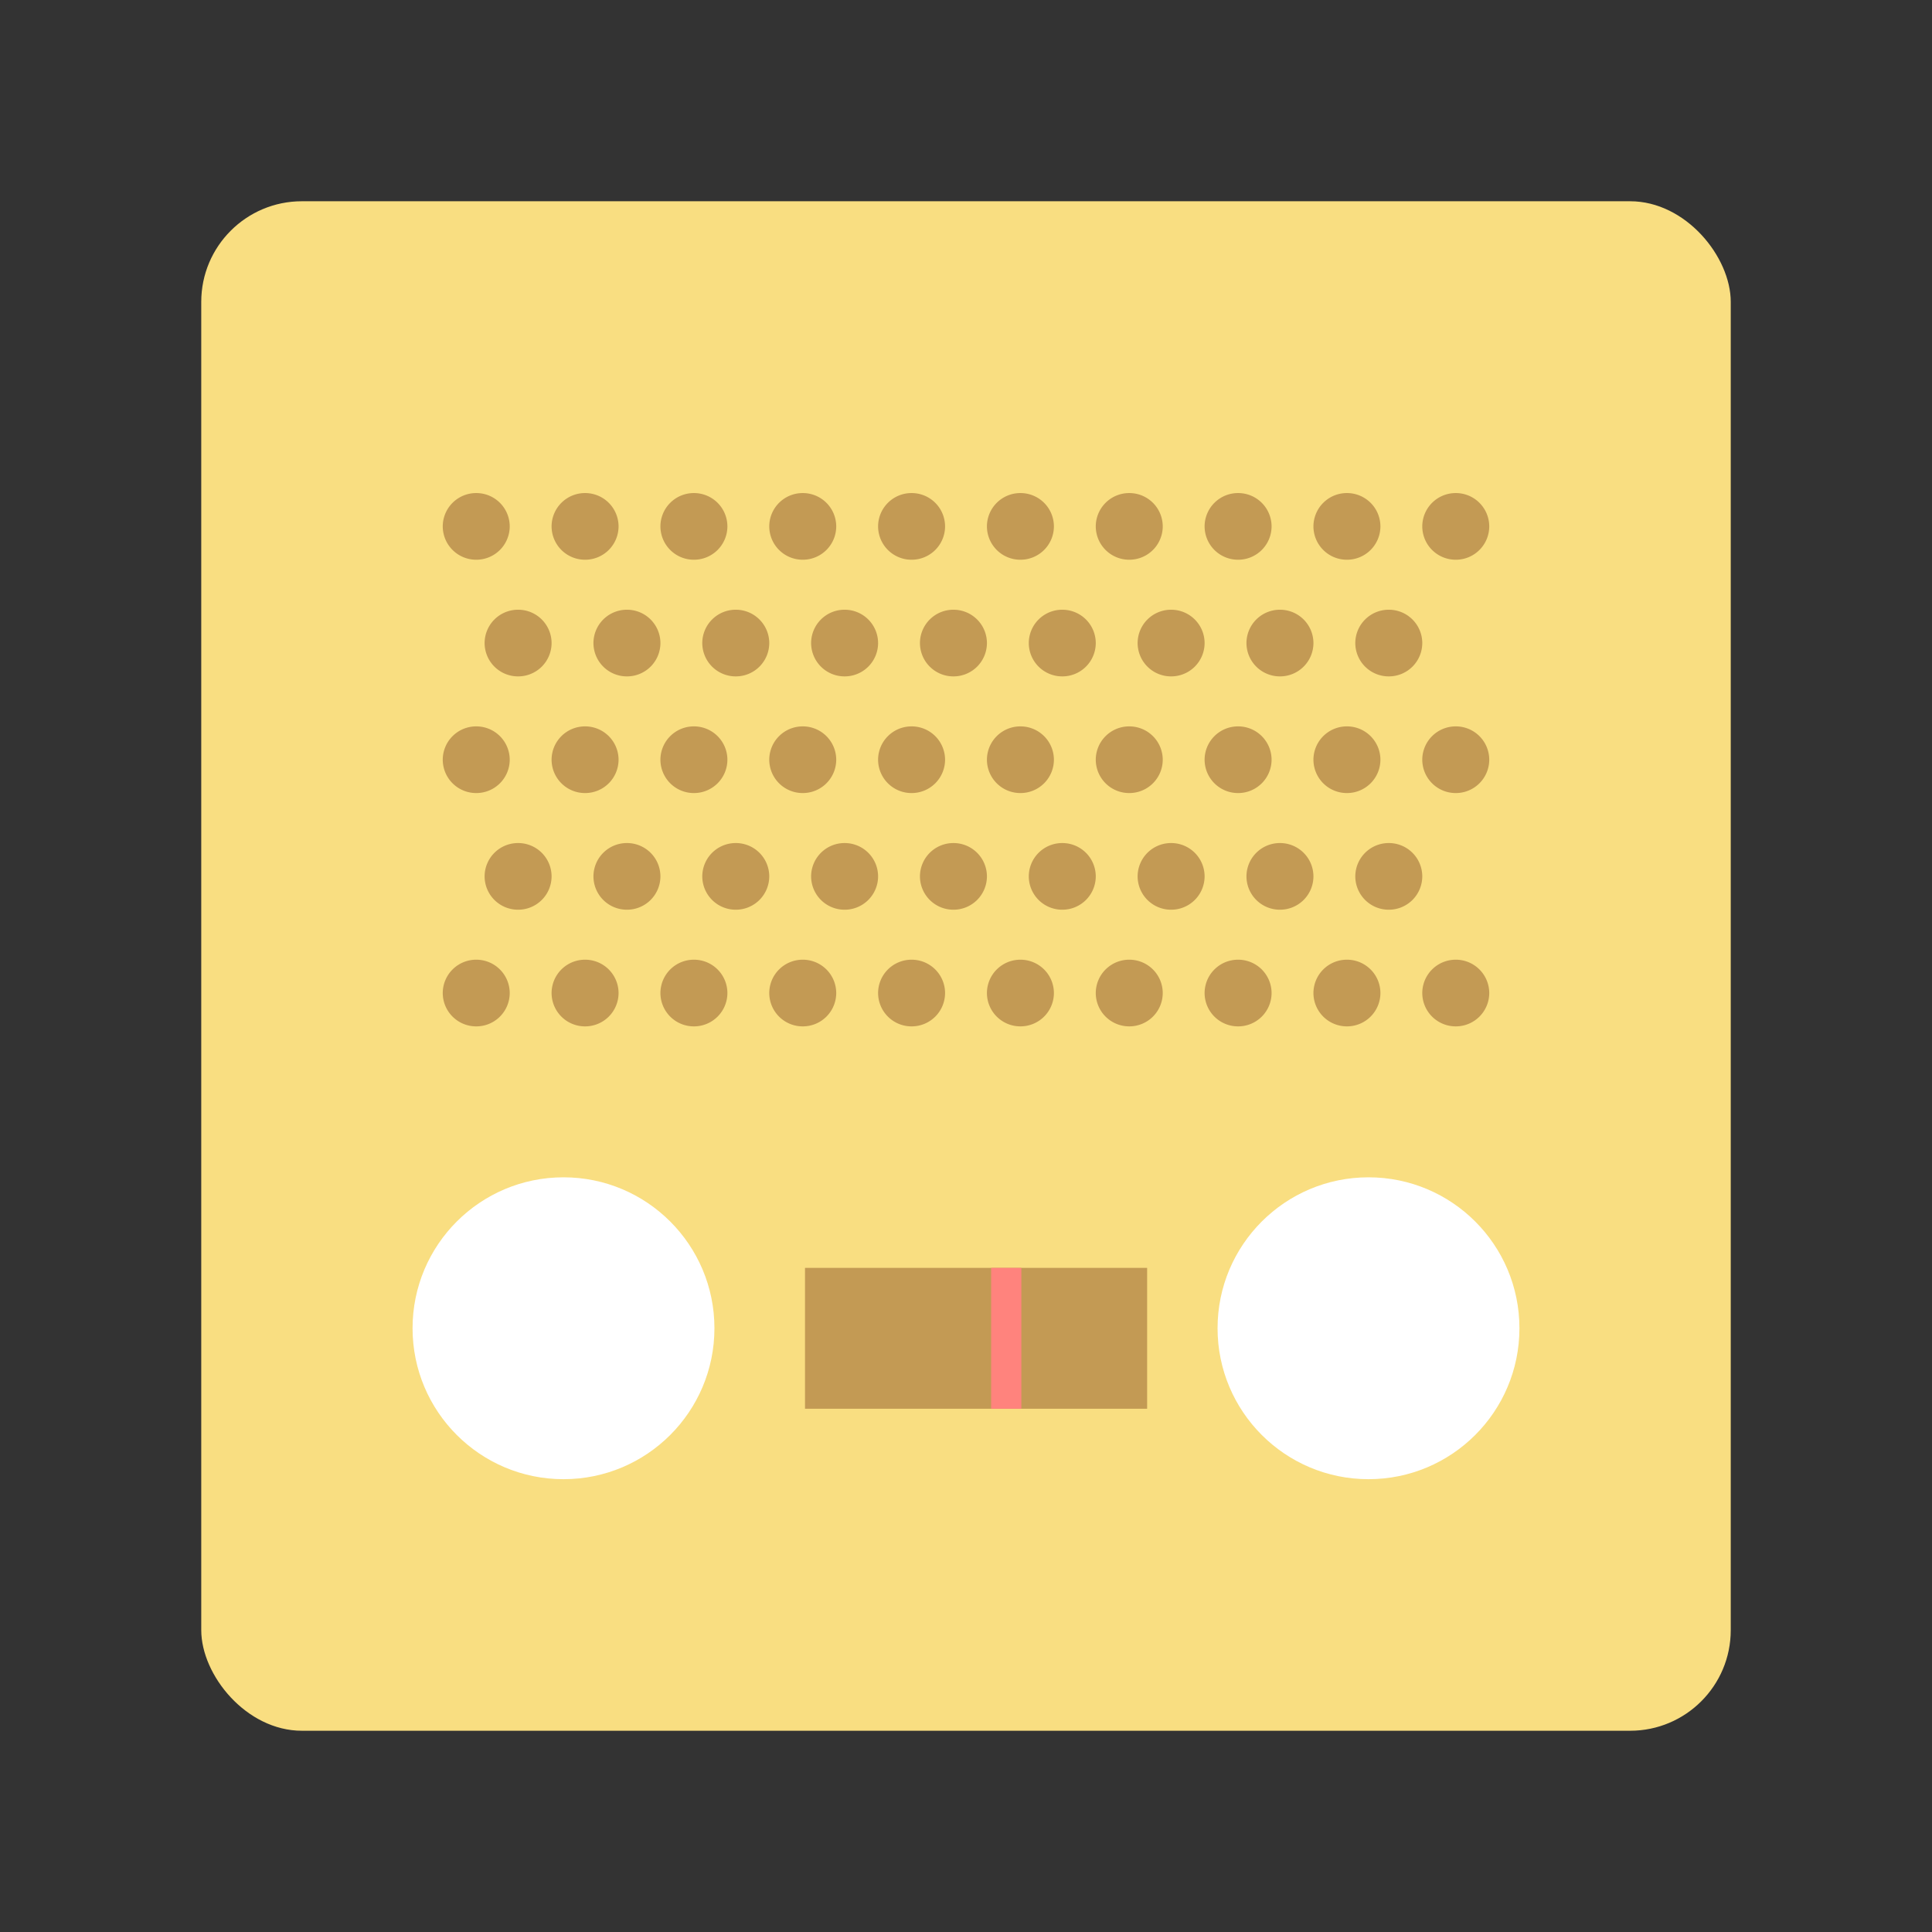 <svg xmlns="http://www.w3.org/2000/svg" width="192" height="192" fill="none"><rect width="100%" height="100%" fill="#333333" stroke="none"/><rect width="152" height="152" x="20" y="20" fill="#F9DE81" rx="10"/><path fill="#fff" fill-rule="evenodd" d="M136 147c8.284 0 15-6.716 15-15 0-8.284-6.716-15-15-15-8.284 0-15 6.716-15 15 0 8.284 6.716 15 15 15Zm-80 0c8.284 0 15-6.716 15-15 0-8.284-6.716-15-15-15-8.284 0-15 6.716-15 15 0 8.284 6.716 15 15 15Z" clip-rule="evenodd"/><path fill="#C39A54" d="M80 126h34v14H80z"/><path stroke="#FF837D" stroke-width="3" d="M100 126v14"/><path fill="#C39A54" fill-rule="evenodd" d="M50.656 52.313a3.32 3.32 0 0 1-3.328 3.312A3.32 3.32 0 0 1 44 52.312 3.32 3.32 0 0 1 47.328 49a3.32 3.32 0 0 1 3.328 3.313Zm10.816 0a3.32 3.32 0 0 1-3.328 3.312 3.32 3.32 0 0 1-3.328-3.313A3.32 3.32 0 0 1 58.144 49a3.32 3.32 0 0 1 3.328 3.313Zm10.816 0a3.32 3.32 0 0 1-3.328 3.312 3.32 3.32 0 0 1-3.328-3.313A3.32 3.32 0 0 1 68.96 49a3.32 3.32 0 0 1 3.328 3.313Zm10.816 0a3.32 3.32 0 0 1-3.328 3.312 3.32 3.32 0 0 1-3.328-3.313A3.32 3.32 0 0 1 79.776 49a3.32 3.32 0 0 1 3.328 3.313Zm10.816 0a3.32 3.32 0 0 1-3.328 3.312 3.32 3.32 0 0 1-3.328-3.313A3.32 3.32 0 0 1 90.592 49a3.32 3.32 0 0 1 3.328 3.313Zm10.816 0a3.32 3.32 0 0 1-3.328 3.312 3.32 3.32 0 0 1-3.328-3.313A3.32 3.32 0 0 1 101.408 49a3.32 3.32 0 0 1 3.328 3.313Zm10.816 0a3.32 3.32 0 0 1-3.328 3.312 3.32 3.32 0 0 1-3.328-3.313A3.32 3.32 0 0 1 112.224 49a3.32 3.32 0 0 1 3.328 3.313Zm10.816 0a3.32 3.32 0 0 1-3.328 3.312 3.32 3.32 0 0 1-3.328-3.313A3.32 3.32 0 0 1 123.04 49a3.32 3.32 0 0 1 3.328 3.313Zm10.816 0a3.32 3.32 0 0 1-3.328 3.312 3.32 3.32 0 0 1-3.328-3.313A3.32 3.32 0 0 1 133.856 49a3.32 3.32 0 0 1 3.328 3.313Zm7.488 3.312A3.32 3.32 0 0 0 148 52.312 3.32 3.32 0 0 0 144.672 49a3.32 3.32 0 0 0-3.328 3.313 3.32 3.32 0 0 0 3.328 3.312Zm-6.656 11.594a3.32 3.32 0 0 0 3.328-3.313 3.32 3.32 0 0 0-3.328-3.312 3.32 3.32 0 0 0-3.328 3.312 3.32 3.32 0 0 0 3.328 3.313Zm-10.816 0a3.32 3.32 0 0 0 3.328-3.313 3.32 3.32 0 0 0-3.328-3.312 3.32 3.32 0 0 0-3.328 3.312 3.32 3.32 0 0 0 3.328 3.313Zm-10.816 0a3.32 3.32 0 0 0 3.328-3.313 3.32 3.32 0 0 0-3.328-3.312 3.32 3.32 0 0 0-3.328 3.312 3.32 3.32 0 0 0 3.328 3.313Zm-10.816 0a3.32 3.32 0 0 0 3.328-3.313 3.32 3.32 0 0 0-3.328-3.312 3.32 3.32 0 0 0-3.328 3.312 3.32 3.32 0 0 0 3.328 3.313Zm-10.816 0a3.32 3.32 0 0 0 3.328-3.313 3.32 3.32 0 0 0-3.328-3.312 3.32 3.32 0 0 0-3.328 3.312 3.32 3.32 0 0 0 3.328 3.313Zm-10.816 0a3.32 3.32 0 0 0 3.328-3.313 3.32 3.32 0 0 0-3.328-3.312 3.32 3.32 0 0 0-3.328 3.312 3.32 3.32 0 0 0 3.328 3.313Zm-10.816 0a3.32 3.32 0 0 0 3.328-3.313 3.32 3.32 0 0 0-3.328-3.312 3.32 3.32 0 0 0-3.328 3.312 3.32 3.32 0 0 0 3.328 3.313Zm-10.816 0a3.32 3.32 0 0 0 3.328-3.313 3.32 3.32 0 0 0-3.328-3.312 3.32 3.32 0 0 0-3.328 3.312 3.32 3.32 0 0 0 3.328 3.313Zm-10.816 0a3.32 3.32 0 0 0 3.328-3.313 3.32 3.32 0 0 0-3.328-3.312 3.32 3.32 0 0 0-3.328 3.312 3.32 3.32 0 0 0 3.328 3.313Zm93.184 11.594A3.32 3.32 0 0 0 148 75.5a3.32 3.32 0 0 0-3.328-3.313 3.32 3.32 0 0 0-3.328 3.313 3.32 3.32 0 0 0 3.328 3.313Zm-3.328 8.28a3.32 3.32 0 0 1-3.328 3.313 3.32 3.32 0 0 1-3.328-3.312 3.32 3.32 0 0 1 3.328-3.313 3.32 3.32 0 0 1 3.328 3.313Zm-7.488-8.28a3.32 3.32 0 0 0 3.328-3.313 3.32 3.32 0 0 0-3.328-3.313 3.32 3.32 0 0 0-3.328 3.313 3.32 3.32 0 0 0 3.328 3.313Zm-3.328 8.28a3.32 3.32 0 0 1-3.328 3.313 3.32 3.32 0 0 1-3.328-3.312 3.32 3.32 0 0 1 3.328-3.313 3.32 3.32 0 0 1 3.328 3.313Zm-7.488-8.28a3.32 3.32 0 0 0 3.328-3.313 3.32 3.32 0 0 0-3.328-3.313 3.32 3.32 0 0 0-3.328 3.313 3.32 3.32 0 0 0 3.328 3.313Zm-3.328 8.28a3.32 3.32 0 0 1-3.328 3.313 3.32 3.32 0 0 1-3.328-3.312 3.32 3.32 0 0 1 3.328-3.313 3.32 3.32 0 0 1 3.328 3.313Zm-7.488-8.28a3.32 3.32 0 0 0 3.328-3.313 3.32 3.32 0 0 0-3.328-3.313 3.32 3.32 0 0 0-3.328 3.313 3.32 3.32 0 0 0 3.328 3.313Zm-3.328 8.28a3.32 3.32 0 0 1-3.328 3.313 3.32 3.32 0 0 1-3.328-3.312 3.32 3.32 0 0 1 3.328-3.313 3.32 3.32 0 0 1 3.328 3.313Zm-7.488-8.28a3.32 3.32 0 0 0 3.328-3.313 3.32 3.32 0 0 0-3.328-3.313A3.32 3.32 0 0 0 98.08 75.5a3.32 3.32 0 0 0 3.328 3.313Zm-3.328 8.28a3.32 3.32 0 0 1-3.328 3.313 3.32 3.32 0 0 1-3.328-3.312 3.32 3.32 0 0 1 3.328-3.313 3.32 3.32 0 0 1 3.328 3.313Zm-7.488-8.28A3.32 3.32 0 0 0 93.92 75.5a3.32 3.32 0 0 0-3.328-3.313 3.32 3.32 0 0 0-3.328 3.313 3.32 3.32 0 0 0 3.328 3.313Zm-3.328 8.28a3.32 3.32 0 0 1-3.328 3.313 3.32 3.32 0 0 1-3.328-3.312 3.32 3.32 0 0 1 3.328-3.313 3.32 3.32 0 0 1 3.328 3.313Zm-7.488-8.28a3.32 3.32 0 0 0 3.328-3.313 3.32 3.32 0 0 0-3.328-3.313 3.32 3.32 0 0 0-3.328 3.313 3.32 3.32 0 0 0 3.328 3.313Zm-3.328 8.28a3.32 3.32 0 0 1-3.328 3.313 3.32 3.32 0 0 1-3.328-3.312 3.32 3.32 0 0 1 3.328-3.313 3.32 3.32 0 0 1 3.328 3.313Zm-7.488-8.28a3.32 3.32 0 0 0 3.328-3.313 3.32 3.32 0 0 0-3.328-3.313 3.32 3.32 0 0 0-3.328 3.313 3.32 3.32 0 0 0 3.328 3.313Zm-3.328 8.28a3.32 3.32 0 0 1-3.328 3.313 3.32 3.32 0 0 1-3.328-3.312 3.32 3.32 0 0 1 3.328-3.313 3.32 3.32 0 0 1 3.328 3.313Zm-7.488-8.28a3.32 3.32 0 0 0 3.328-3.313 3.32 3.32 0 0 0-3.328-3.313 3.32 3.32 0 0 0-3.328 3.313 3.32 3.32 0 0 0 3.328 3.313Zm-3.328 8.28a3.32 3.32 0 0 1-3.328 3.313 3.32 3.32 0 0 1-3.328-3.312 3.32 3.32 0 0 1 3.328-3.313 3.32 3.32 0 0 1 3.328 3.313Zm-7.488-8.28a3.32 3.32 0 0 0 3.328-3.313 3.32 3.32 0 0 0-3.328-3.313A3.32 3.32 0 0 0 44 75.5a3.32 3.32 0 0 0 3.328 3.313ZM148 98.686a3.32 3.32 0 0 0-3.328-3.312 3.32 3.32 0 0 0-3.328 3.313 3.32 3.32 0 0 0 3.328 3.312A3.32 3.32 0 0 0 148 98.687Zm-10.816 0a3.32 3.32 0 0 0-3.328-3.312 3.32 3.32 0 0 0-3.328 3.313 3.32 3.32 0 0 0 3.328 3.312 3.32 3.32 0 0 0 3.328-3.313Zm-10.816 0a3.32 3.32 0 0 0-3.328-3.312 3.32 3.32 0 0 0-3.328 3.313A3.32 3.32 0 0 0 123.04 102a3.32 3.32 0 0 0 3.328-3.313Zm-10.816 0a3.32 3.32 0 0 0-3.328-3.312 3.32 3.32 0 0 0-3.328 3.313 3.32 3.32 0 0 0 3.328 3.312 3.32 3.32 0 0 0 3.328-3.313Zm-10.816 0a3.32 3.32 0 0 0-3.328-3.312 3.32 3.32 0 0 0-3.328 3.313 3.32 3.32 0 0 0 3.328 3.312 3.32 3.32 0 0 0 3.328-3.313Zm-10.816 0a3.32 3.32 0 0 0-3.328-3.312 3.32 3.32 0 0 0-3.328 3.313A3.32 3.32 0 0 0 90.592 102a3.32 3.32 0 0 0 3.328-3.313Zm-10.816 0a3.32 3.32 0 0 0-3.328-3.312 3.32 3.32 0 0 0-3.328 3.313A3.32 3.32 0 0 0 79.776 102a3.32 3.32 0 0 0 3.328-3.313Zm-10.816 0a3.32 3.32 0 0 0-3.328-3.312 3.32 3.32 0 0 0-3.328 3.313A3.32 3.32 0 0 0 68.96 102a3.32 3.32 0 0 0 3.328-3.313Zm-10.816 0a3.32 3.32 0 0 0-3.328-3.312 3.32 3.32 0 0 0-3.328 3.313A3.32 3.32 0 0 0 58.144 102a3.32 3.32 0 0 0 3.328-3.313Zm-10.816 0a3.32 3.32 0 0 0-3.328-3.312A3.32 3.32 0 0 0 44 98.688 3.32 3.32 0 0 0 47.328 102a3.32 3.32 0 0 0 3.328-3.313Z" clip-rule="evenodd"/></svg>